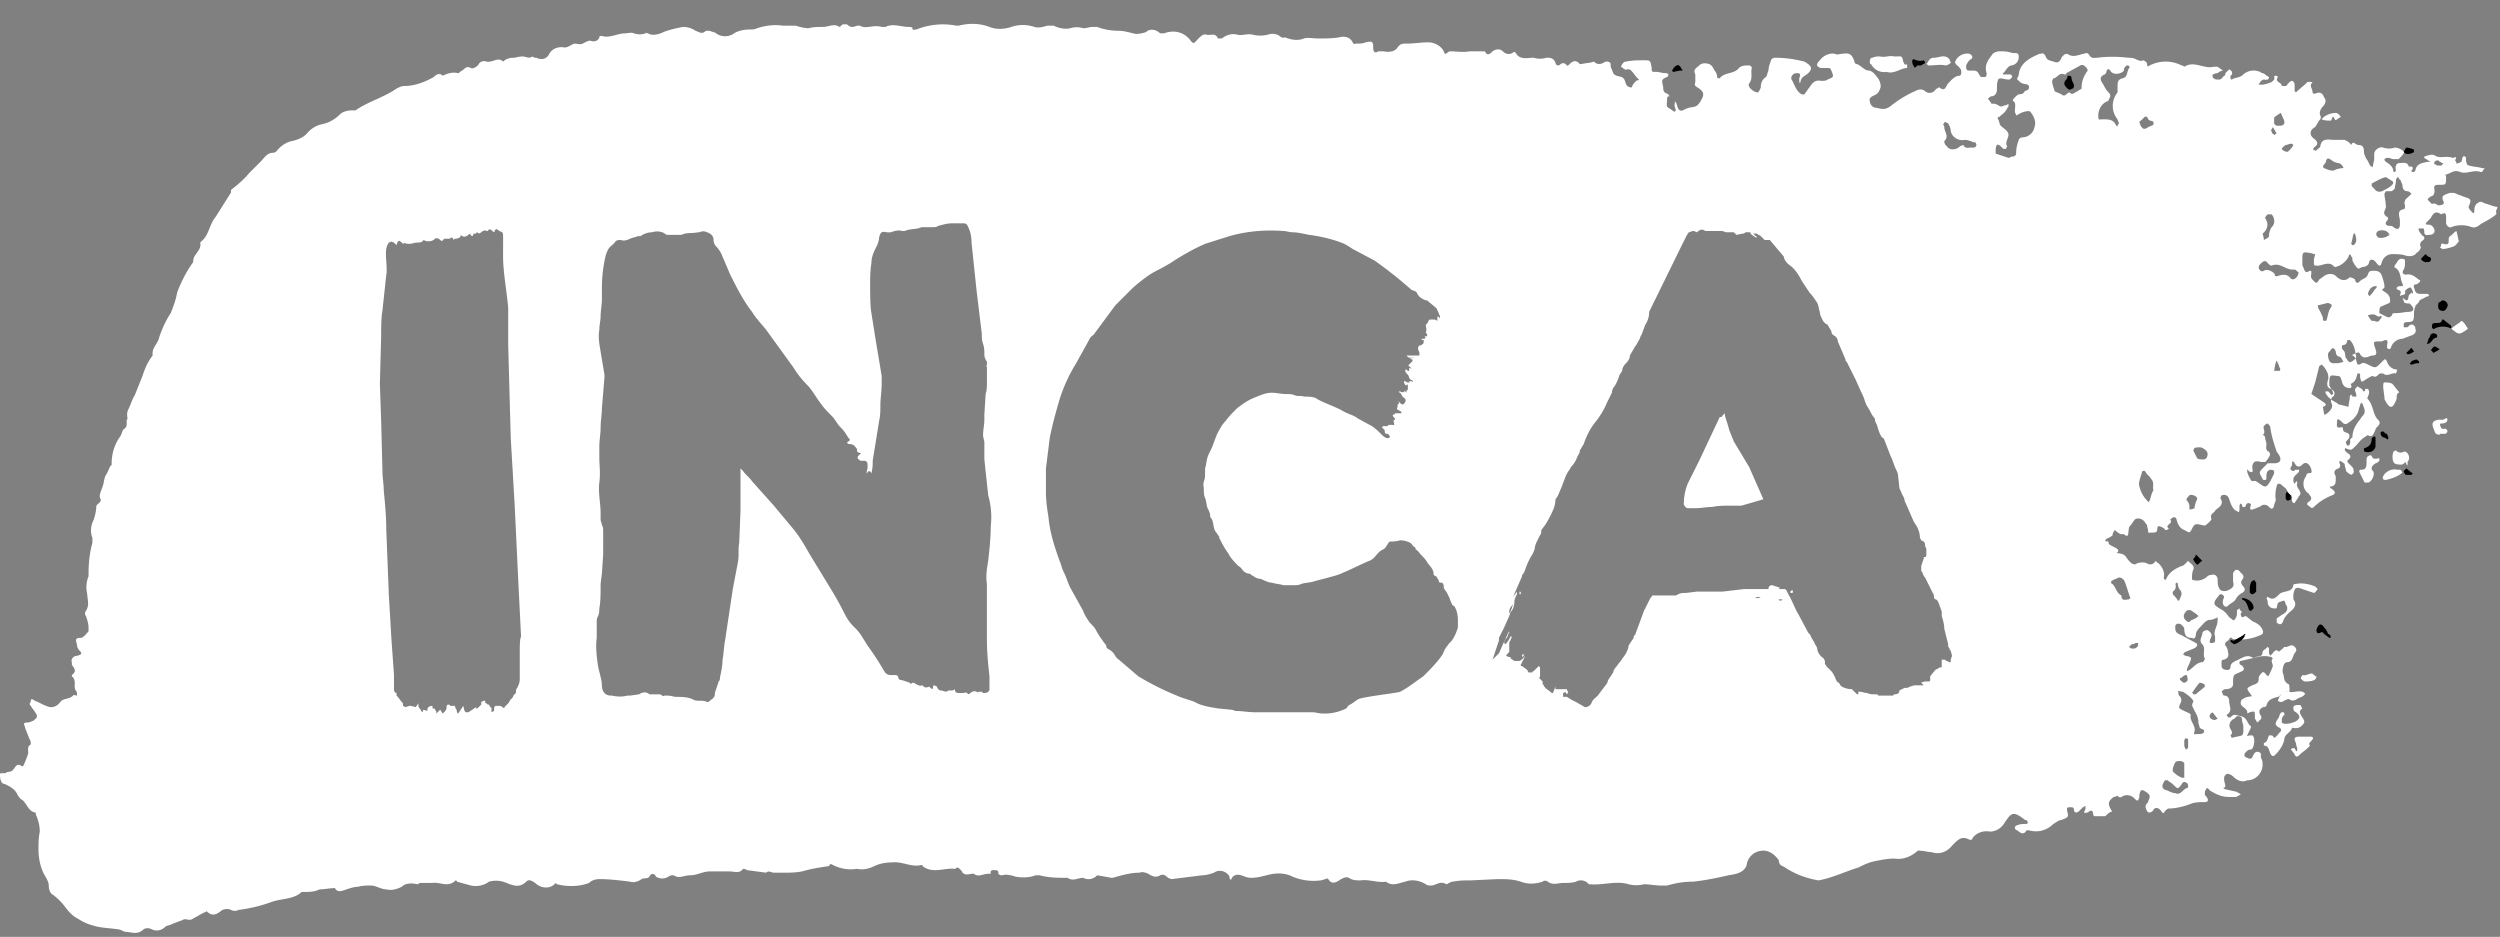 <svg xmlns="http://www.w3.org/2000/svg" viewBox="0 0 194.8 73" style="background: white;"><rect x="0" y="0" width="194.8" height="73" fill="#808080" stroke="none"/><path d="M118.4 46.1v.2h.1c0-.2 0-.2-.1-.2zm.2 5.1l.2-.2h-.2zm49.1-7.8h0zM188 22.8h0 0zm-52.3 12.6l-.6-1-.2-.5c-.1-.2-.2-.5-.3-.9-.1-.3-.2-.5-.2-.8l-.2.2c0 .1-.1.1-.2.1l-1.6 3.4-.9 1.8c-.2.5-.3 1-.3 1.6.1.2.2.3.3.3h.6c.4 0 .9-.1 1.3-.1.5-.1.9-.1 1.4-.1h.9l1.7-.5-1.1-2.5-.6-1z" style="&#10;    fill: white;&#10;"/><path d="M194.5 16.6v-.2c.1-.2.2-.3-.1-.3l-.9-.3c-.1-.1-.3-.1-.4 0-.2.1-.3.3-.3.6 0 .1 0 .2-.1.2l-.2-.2c-.1-.1-.2-.3-.1-.4.2-.5.1-.5-.5-.7-.2-.1-.3-.1-.5-.2s-.5-.1-.7 0c-.3.1-.5.2-.3.6.1.2-.1.3-.4.3-.2-.1-.3-.2-.5-.1l-.3-.3c-.1-.1.1-.2.2-.3.2 0 .3-.2.3-.4v-.1c-.1-.4.1-.4.4-.4.5 0 .5 0 .5-.6 0-.1-.1-.2 0-.2.4-.1.6-.4 1.1-.2s1-.2 1.6 0h.1l.2-.3h-.2c-.3-.1-.7-.1-1-.2-.1 0-.2-.1-.2-.2-.1-.2 0-.4-.1-.5-.3-.1-.2.2-.3.4-.1 0-.1.1-.2.1s-.2.1-.2 0-.1-.2-.1-.2c.2-.4 0-.2-.2-.2-.5-.2-1 .1-1.4-.2-.2-.1-.5 0-.8.1v.1c.1.1.2.1.3.2l.2.1h-.2c-.4.1-.9.1-1 .7l-.1.1h-.1s-.1 0-.1-.1c.2-.2.1-.4-.2-.3-.1-.4-.4-.3-.7-.3s-.4.3-.3.6l-.1.1h-.1c0-.4-.3-.6-.6-.8-.1-.1-.1-.1-.1-.2.1-.1.2-.1.3-.1s.3.1.4.1h.4c.2-.2.5-.5.4-.6s-.4-.3-.7-.3c-.3.1-.6.1-.9 0s-.7.2-.7.5h0v.4c0 .1-.1.4-.1.6-.3 0-.3-.4-.5-.6-.1-.2-.2-.4-.2-.6 0-.3-.1-.5-.4-.5s-.4-.4-.6 0c-.1-.2-.3-.3-.5-.4h-.5-.3c-.4 0-1-.2-1.1.5 0 .1-.2.2-.3.3s-.1 0-.2 0 0-.2 0-.2c.3-.2.4-.4 0-.7s-.3-.7.1-.9l.3-.5c.1-.1.2-.2.1-.4h0c-.1-.2 0-.5.2-.7s.3-.5.1-.7c-.1-.3-.3-.5-.7-.3-.1 0-.2 0-.2-.1 0-.3-.3-.5 0-.8h0c-.2 0-.4-.1-.5.1l-.7.6-.1.1-.1-.1v-.5c0-.1-.1-.3-.2-.3s-.2.1-.3.2-.1.2-.2.2h-.3c0-.3-.6-.3-.3-.7l-.1-.1c-.1 0-.2 0-.2.1.1.2-.1.3-.2.4-.3.1-.5.2-.8.2h-.2c0-.1.1-.1.1-.2.1-.1.2-.2.3-.2s.4.1.4-.2c0 0-.2-.1-.3-.2s-.3-.1-.4-.2a1.23 1.23 0 0 0-1.3.2c-.3.3-.6.2-.9.4-.1 0-.1-.1-.1-.1v-.2s.2-.1.1-.3c0-.1-.1-.1-.2-.2l-.3.3c0 .1 0 .2-.1.2-.1.1-.2.3-.4.3s-.3 0-.4-.1c-.1 0-.1-.2-.1-.3.1 0 .2-.1.4-.1a.76.76 0 0 1 .4-.2c-.1-.1-.3-.2-.4-.3h-.3c-.8.2-1.5-.5-2.3 0 0 0-.1-.1-.2-.1-.8-.4-1.7-.4-2.5 0-.1.1-.2.1-.2-.1s-.3-.3-.3-.3c-.2.1-.4 0-.6-.1s-.4-.1-.6-.1c-.8-.1-1.6-.1-2.4 0-.2 0-.4.1-.6-.2s-.3-.1-.5-.1c-.4.1-.8.3-1.2 0-.1 0-.2 0-.3.1s-.2.2-.2.3c-.2.3-.3.3-.6.2s-.5-.1-.6-.4c-.1-.2-.2-.3-.4-.2h-.1c-.7.3-1.5.7-1.6 1.6 0 .2-.2.3-.1.4s.3.3.4.3c.2.1.5 0 .5.3s-.3.2-.4.4-.4.1-.5.2-.5.4-.3.5.1.5.1.8c0 .1.1.2.1.3l.2-.1c.3-.2.8-.3.9-.2.3.4.5.8.3 1.3-.1.4-.5.7-.9.7-.1 0-.3.1-.3.2h0c-.1.3-.2.6-.2 1 0 .2-.1.3-.3.3-.1 0-.2.1-.3.1l-.9-.3s-.1 0-.1-.1c0-.2 0-.5.1-.6s.3.1.4.2l.1.1h.2l.1-.2c-.2-.3.1-.6.1-.9s-.4-.5-.6-.7c-.1-.1-.1-.3-.2-.5-.1-.1 0-.2.1-.2.2-.2.4-.3.5-.5.1-.1.1-.2.2-.3v-.2l-.2.1c-.1 0-.3.1-.4.1s-.4-.3-.7-.2c0 0-.2-.3-.3-.4.1-.1.2-.2.3-.2.2 0 .4-.2.4-.5s0-.6.1-.8.5 0 .8 0h.1l.2-.2-.1-.2h-.5-.1s-.1-.1 0-.1c.2-.2.3-.5.6-.6a.65.65 0 0 0 .6-.6v-.1c0-.4-.4-.2-.6-.3-.3-.1-.6-.1-.9-.1-.2 0-.5.1-.6.3-.3.4-.6.8-.4 1.4 0 .1 0 .2-.1.3h-.3c-.1 0-.1-.1-.2-.2-.1-.3-.3-.3-.5-.3h-.3c-.2 0-.2-.2-.2-.4.1-.2.2-.4.4-.5.2-.2 0-.3-.1-.4-.4-.1-.9.1-1.1.5-.2.3.2.4.3.6s.1 0 .1.1.1.4-.1.5c-.4 0-.7.4-.9.6s-.2.7-.7.3c0 0-.2.1-.3.2a.53.53 0 0 1-.8.1h0c-.4-.3-.7 0-1 .1-.6.3-1.1.6-1.6 1s-.7.3-1.2.2c-.3 0-.5-.3-.5-.5-.1-.3.2-.4.4-.5s.3-.2.4-.5c.1-.2 0-.5-.1-.7-.2-.3-.5-.7-.8-.7s-.6-.4-.9-.5c-.1 0-.2-.1-.2-.2-.2-.6-.4-.7-1-.6-.2 0-.3.1-.5 0-.4-.1-.9.1-1.2.5-.3.3-.3.5.1.6h.5c.2 0 .2 0 .3.2.2.5.2.5-.3.7-.1.1-.3.1-.5.1-.5-.1-.7.2-.9.5-.1.1-.2.3-.3.4-.1.2-.2.2-.4.1-.4-.3-.5-.8-.7-1.1-.1-.2.1-.5.4-.5s.3.1.2.4v.3c0 .1.1 0 .1 0 0-.4.4-.5.6-.7.4-.4.2-.6-.3-.9-.8-.2-1.5-.3-2.3-.3-.1 0-.3.1-.3.2-.1.3-.2.5-.2.8-.1.2-.1.4-.2.5-.3.2-.4.5-.4.8 0 .1-.2.4-.2.4-.2 0-.4-.1-.6-.3-.1-.1-.2-.3-.1-.4.3-.4.1-.8.2-1.2 0-.1-.1-.2-.2-.2-.3 0-.6 0-.8.2-.4.5-1.1.3-1.5.8-.1 0-.2 0-.2-.1 0-.2-.1-.4-.2-.5-.1-.2-.2-.4-.4-.5-.3-.1-.6-.1-.8.1s-.5.3-.3.7v.6c-.1.3 0 .3.3.5.4.3.4.5.1 1s-.5.4-.9.5-.5.3-.7.2-.2-.4-.3-.6l-.1-.1v.2c-.1.2.2.5 0 .6-.1 0-.3-.2-.5-.3s-.1-.4-.1-.6 0-.3.2-.3c-.1-.1-.1-.2-.2-.2-.3-.1-.3-.3-.3-.5-.1-.5-.2-.6.3-.8.1-.1.1-.1.1-.2-.1-.1-.1-.1-.2-.1-.3 0-.5-.1-.8-.1s-.3 0-.3-.3c-.1-.6-.1-.6-.6-.6s-.9 0-1.4.1c-.2 0-.3.2-.4.4.2.1.3.3.5.2.1 0 .2 0 .3.1.2.2.3.4.5.6s.1.1-.1.2c-.1.1-.3.3-.3.4-.1.2-.1.1-.2.1-.4-.1-.3-.5-.5-.7s-.6-.1-.8-.4c0-.1-.1-.2-.1-.3-.1-.1-.1-.3-.1-.4s-.1-.2-.3-.2h-.1c-.3.2-.6.3-.9 0 0 0-.3.1-.4.1s-.6.1-.7.1c-.3-.4-.6-.2-.8 0s-.2.1-.3 0-.3-.1-.4 0-.3.2-.4-.1-.3-.4-.6-.4h-.1c-.3.1-.7.1-1 0-.5 0-1.1.2-1.4-.4 0 0-.2-.1-.2 0-.3.2-.6.1-.8-.1s-.5-.2-.8 0c-.2.2-.4.4-.6 0h-.3-.9c-.5.1-1 0-1.5 0-.1 0-.2.1-.2.1-.2.1-.2.2-.3-.1-.2-.4-.7-.7-1.2-.7-.6 0-1.1.1-1.7.1-.3 0-.5 0-.7.3s-.6.4-1.1.3h-.4c-.3.2-.4 0-.4-.3 0-.5-.1-.5-.6-.4-.2.1-.5.1-.7.1s-.2.1-.3-.1c-.2-.4-.6-.5-1-.4h0c-.5.1-1.1.1-1.7.1-.4 0-.8-.1-1.1 0-.5.2-1 .1-1.5-.1-.1.1-.3 0-.4-.1-.3-.2-.6-.2-.9-.1-.4.1-.8.1-1.2 0s-.8.1-1.2 0-.8 0-1.2.3h-.3c-.2-.5-.6-.2-.9-.3s-.6.3-.8.5-.2.2-.4 0c-.5-.7-1.3-.9-2.1-.6h-.3c-.3-.3-.8-.4-1.1-.1-.3.1-.7.2-1 .1-.4-.1-.8-.2-1.1-.2-.6 0-1.2-.1-1.7-.3h-.4c-.2 0-.4.1-.7.1-.3-.1-.7-.1-1 0-.4.1-.9 0-1.3-.2h-.5c-.3.1-.7.2-1 .1-.6-.2-1.2-.2-1.8 0s-1.2.2-1.7 0c-.8-.3-1.6-.3-2.4-.1h-.2c-1-.2-2.1-.1-3.1.3-.2 0-.3.1-.3-.1 0-.1-.2-.1-.3-.1-.6 0-1.2-.3-1.8 0h-.3c-.7-.2-1.2.2-1.7-.1h-.2c-.3.1-.5.2-.8-.1h-.3c-.1 0-.2.2-.3.2-.4-.3-.8 0-1.3 0-.4 0-.7 0-1.1.1-.3 0-.7-.1-1-.2h-.6-.4c-.7-.1-1.4 0-2 .2-.2.1-.4.1-.6.1-.4 0-.9.1-1.2.3-.4.3-1 .3-1.4 0-.1-.1-.3-.1-.5-.2H55c-.3.3-.5.1-.8 0a1.69 1.69 0 0 0-1-.3c-.5.1-1 .2-1.5.4-.4.2-.9.3-1.2.1-.1 0-.2-.1-.2 0-.3.1-.6.1-.9 0-.2-.1-.5 0-.7 0-.6 0-1.2.4-1.8.2-.1 0-.2 0-.2.1s-.2.4-.6.3c-.2-.1-.5.1-.7.2s-.4 0-.6 0-.5.3-.8.3c-.5-.1-1 .1-1.2.5s-.6.5-1 .3h-.1c-.1 0-.2-.1-.2-.1-.3.2-.5 0-.8 0s-.5.1-.7.1c-.3 0-.6.1-.8.3-.4-.4-.8.1-1.3 0-.2-.1-.5 0-.6.2s-.5.4-.6.3c-.4-.2-.5.1-.7.2s-.2.2-.3.2c-.4-.1-.8 0-1.2.2-.3-.3-.6 0-.7.1-.7.4-1.5.7-2.3.7-.2 0-.4.1-.6.2-1 .7-2.2 1-3.2 1.7h-.3c-.3 0-.7.1-.9.3-.5.5-1 .7-1.5.8-.4.1-.7.3-1 .6-.3.4-.8.6-1.3.7-.4.1-.7.3-1 .6-.1.1-.2.3-.4.3-.5 0-.7.4-1 .7l-.9.9c-.4.5-.9.9-1.4 1.3v.2l-1.2 1.9c-.5.6-.5 1.4-1.1 1.9l-.1.1c.1.4-.2.7-.4 1s-.1.5-.2.6c-.5.7-.9 1.5-1.2 2.3-.1.6-.3 1.1-.5 1.6-.4.6-.7 1.3-.9 1.9-.1.5-.6.8-.5 1.4-.4.5-.6 1-.8 1.6l-.6 1.5c-.2.3-.3.7-.5 1.1s0 .7-.1.8.1.5-.2.7c-.2.1-.2.5-.4.7-.4.6-.6 1.3-.6 2 0 .1 0 .2-.1.2-.1.2-.2.5-.4.8-.1.3-.1.5-.2.8s-.3.7-.2.9c.2.4-.3.4-.3.7s-.1.7-.2 1c-.2.4-.3.9-.1 1.4v.4c-.2.7-.3 1.5-.3 2.4v.2c-.2.5-.2 1-.1 1.4 0 .4.2.8-.1 1.3-.1.1-.1.3 0 .4.1.3.2.6.2.9v.3c-.2.2-.4.5-.6.5-.6 0-.3.3-.3.6a.76.76 0 0 0 .2.4c.2.2.2.3-.2.4-.3 0-.5.3-.4.5v.2c.2.3.4.5 0 .8v.1c.4.3.1.8.3 1.1.1.1.1.2.1.4-.1 0-.3-.1-.3 0-.3.3-.8.2-1 .5-.3.4-.7.5-1.1.3-.3-.1-.6-.3-.9-.4-.1-.1-.3-.2-.3 0s-.2.2 0 .4c.1.2.3.4.4.6.1.1.1.3 0 .4 0 0-.1 0-.1.1-.2.1-.4.2-.6.2s-.3.1-.2.2c.1.4.3.8.4 1.1.1.1.1.3.1.4-.3.2-.2.4-.2.7-.1.3-.2.6-.4 1h-.1c-.4-.3-.5.1-.7.3s-.4.1-.5.2-.5 0-.5.1c0 .2 0 .4.1.6 0 .1.2.2.3.2.4.2.8.4 1 .9.1.1.2.3.3.3.4.3.5.9 1 1 .1 0 .1.1.1.2a3.08 3.08 0 0 1 .3 1.3c-.1.5-.1.9-.1 1.4 0 .8.2 1.6.6 2.2.1.2.2.4.2.6 0 .3.1.6.3.7a4.74 4.74 0 0 1 1 1c.3.4.6.7 1 .9.3.2.7.4 1.1.5.6.2 1.2.2 1.9.3.2 0 .4.1.6.2.5 0 1 .3 1.5-.2.2-.1.4-.1.6 0 .4.2.8.1 1.1-.2.1-.1.4-.1.5-.2l.8-.3c.3-.2.5.1.8-.1l.9-.5c.1 0 .2-.1.2-.1.4.4.7.3 1.1 0 .2-.2.6-.2.8-.1s.4.1.6 0c.8-.1 1.7-.3 2.5-.6s1.8-.2 2.4-.8h.2c.4 0 .8 0 1.2-.2.4 0 .8-.1 1.2-.1.2.4.6.2.9.1s.6-.2.9-.2c.3-.1.7-.1 1-.1.4 0 .8.3 1.2.3.4.1.8 0 1.2-.2.3-.3.8-.3 1.2-.2.1 0 .2-.1.2-.1h1c.6-.1 1.2.4 1.8-.2 0 0 .1 0 .1.1l1.1.3c.5.1 1 0 1.4-.3.4-.1.7-.1 1.1 0 .6.2 1.2.6 1.8 0 .2-.2.4-.1.7.1.4.4 1.1.5 1.5.1.1-.1.1-.1.2 0 .8.2 1.7.2 2.5-.1.2-.2.5-.3.8-.3.8 0 1.6.1 2.4.2.3.1.6 0 .9-.2.1-.1.5 0 .6-.2.2-.4.5-.1.5 0a.91.91 0 0 0 1 0c.1-.1.3-.1.4-.1.4.3.8 0 1.3 0s1-.3 1.5-.3h1.5c.5 0 .8.2 1.1-.2 0 0 .2 0 .3.1l1.5.2c.2-.2.4 0 .6 0h.7c.5 0 1 0 1.5-.1.7-.2 1.3-.3 2-.4.2 0 .1-.3.4-.1.6.3 1.2.4 1.9.3.4.1.9 0 1.3-.2s.9-.3 1.4-.3c.8-.1 1.5.4 2.3.2 0 0 .1 0 .1.1.8.6 1.7.1 2.5.2.1 0 .1-.1.2-.1s.4.3.4.4c.3.3.7 0 .9.1.4.3.8-.1 1.3 0 0 0-.1-.3.2-.3s.4 0 .4.3c.1.1.2.1.3.1.3-.1.7 0 1 .1.5.1 1.1.1 1.6-.1h.3c.7.2 1.5.2 2.2.2.4.3.8 0 1.2 0 .4.2.8.1 1.1-.2l1.1.2h.1c.7-.2 1.4-.4 2.1-.4.2-.1.5 0 .7.1.3.2.6.3.9.1.2-.1.4 0 .5.1a.76.76 0 0 0 .4.2l2.4-.3c.3 0 .6-.1.9-.2.4-.3 1-.1 1.2.3v.1c.1.2.1.2.2 0s.4-.3.7-.2.5.2.8.2c.4 0 .8-.1 1.2-.2.7-.2 1.4-.2 2 .1a4.22 4.22 0 0 0 2.2.3c.1 0 .3-.1.4-.1 0 0 .1-.1.2 0 .3.5.7.2 1 0 .2-.1.4-.2.6-.1.3.2.6.2.9.2.7-.1 1.3.2 2 .1.5.4 1 .1 1.5 0 .5-.2 1.1-.1 1.6.2.1.1.3.1.4.1.4 0 .7-.4 1.2-.1.1 0 .3-.2.5-.2.5-.1.9-.1 1.4-.1l2.1-.1c.6 0 1.2 0 1.8.2.5.2 1.1.2 1.7 0 .1-.1.3-.1.4 0 .4.3.8.1 1.2.1.3 0 .7 0 1-.1a.78.78 0 0 1 1 .2h.1c1 .1 2-.3 3 0 .4.1.8.1 1.2 0 .4 0 .9.1 1.3.1h.5c.7-.2 1.3-.3 2-.3 1-.1 1.9-.3 2.8-.5.6-.1 1.2-.2 1.4-.8a1.27 1.27 0 0 1 1.1-1.1c.5-.1 1 .2 1.3.6.1.1.1.1.1.2.1.4.2.3.5.5s.5.3.7.4c.6.3 1.3.5 1.9.6 1.1-.2 2.1-.7 3.1-1 .4-.2.8-.4 1.3-.5s1-.2 1.5-.2c.6.1 1.2-.1 1.7-.5.2-.2.3-.1.4-.1.3 0 .5.1.8.1.6.2 1.2 0 1.6-.5.4-.4.7-.8 1.3-.5.2.1.3 0 .3-.1.3-.4.8-.6 1.4-.5a1.36 1.36 0 0 0 1.1-.7c.5-.7.6-1 1.6-.2h.1s.1.1.1.2-.1.1-.1.1c-.2 0-.5 0-.7.1-.1 0-.2.1-.2.2s.1.2.2.2c.2.2.5.4.7 0h.2c.7.2 1.4 0 1.9-.5.2-.1.4-.3.6-.3.5-.2.6-.2.5-.6s0-.4.2-.4.3 0 .3.2.2.3.4.1l.3-.3c.1 0 .1-.1.2-.1v.2c0 .1-.1.2-.1.3s.2 0 .3 0c.2-.2.4-.2.4.2l.1.1h.8c.1 0 .2-.2.4-.3s.2 0 .1-.2c-.3-.5-.2-.7.2-1 .1 0 .3-.1.3-.1.2.3.4 0 .5 0 .3-.1.6 0 .8.2.3.3.3.2.4-.1v-.2c.1-.4.2-.4.5-.2s.4.3.2.7c0 0 0 .1-.1.2-.2.2-.1.4 0 .6s.4.1.5-.1.4-.2.6.1.2.1.3 0 .2-.2.3-.2c.6 0 1.3-.2 1.8-.4.3-.1.7-.1 1-.1.2 0 .3-.1.2-.3s-.2-.2-.2-.3 0-.3.1-.4c.1-.2.2 0 .3.1.5.3.9.5 1.5.5h.5c.1 0 .2-.1.4-.2-.1-.1-.2-.1-.3-.2l-.9-.2c-.1 0-.1-.1-.2-.1.1 0 .2-.1.2-.1 0-.2-.1-.4-.1-.6 0-.1 0-.2.1-.3s.1-.1.2-.1a.76.76 0 0 1 .4.2c.3.3.7.5 1.1.3.7 0 1.2-.6 1.2-1.2 0-.2 0-.3-.1-.5s.1-.4-.2-.5-.4.2-.5.4-.3.1-.5 0-.1-.3 0-.4.2-.2.4-.2.4-.9.1-1.1h-.2c-.3.1-.2 0-.1-.2s.2-.4.2-.5c-.3-.2-.3-.7-.8-.8s-.5-.2-.8.1h-.2c0-.1-.1-.1-.1-.2.5-.3.2-.7.2-1s-.1-.5-.4-.5c-.1 0-.1-.2-.2-.3.1-.1.2-.2.3-.2.3 0 .6-.1.6-.4s0-.6.1-.7.4-.2.6-.3.2-.3-.1-.5c-.1 0-.1-.1-.1-.2s.1-.1.1-.1l1.3-.3c.4-.1.7-.1 1.1 0l.1.1c-.2.2 0 .4 0 .6-.1.3-.2.5-.3.7s-.1 0-.2 0c-.2-.3-.3-.3-.5 0-.1.1-.1.2-.1.3 0 .4-.3.4-.5.5-.4.2-.5.2-.2.6s.1.2-.1.3c-.2 0-.3.1-.5.2-.1.1-.1.2-.1.3 0 .3.6.4.5.8l.2-.1c.4-.1.4-.1.4.3v.2c.1.1.1.2.2.3l.3-.3v-.2c-.2-.2-.2-.5 0-.6.1-.1.1-.1.2-.1s.2-.1.2-.1c.1-.5.5-.6.9-.7.1 0 .2-.2.4-.3.1-.1.2-.1.3-.1s.2.1.2-.1 0-.5-.1-.5c-.4-.2-.3-.6-.4-.8s0-.9.3-.9.4-.2.5-.5.4-.4.1-.7-.5.1-.8 0l-.2.2c-.1.1-.2.1-.2.2-.3-.3-.4 0-.6.2l-.1.1c0-.1-.1-.1-.1-.2v-.3c0-.1 0-.1-.1-.2l-.1.1c-.1.1-.3.2-.3.3 0 .4-.3.3-.5.4-.1 0-.2.1-.2.1-.5-.4-.9 0-1.4.2-.2.1-.4.2-.4.5 0 .1-.1.2-.2.2s-.3 0-.4-.1-.1-.2-.1-.4 0-.3.2-.3c.3-.1.4-.3.3-.6 0-.2-.1-.4-.2-.5-.1-.3.2-.3.3-.5s.2-.1.3 0a3.86 3.86 0 0 0 2.1-.3c.3-.1.3-.3.1-.6s-.5-.4-.7-.5l-.5-.4-.3.1c-.1-.1-.1-.2-.1-.3l.1-.1c-.1-.1-.2-.2-.2-.3-.1.1-.2.1-.2.2v.3a.76.76 0 0 1-.2.4c-.1.1-.2-.1-.4-.2-.2-.3-.4-.5-.6-.6-.7-.4-.7-.5-.2-1.1 0-.1.2-.1.2-.1s.2.1.2.2-.1.2-.1.4c0 .1 0 .2.1.3s.2.1.3 0c.2-.2.5-.3.6-.5s.3-.4.5-.5.3-.3.1-.5-.2-.4-.1-.5c.3-.4-.1-.5-.2-.7-.1-.1-.2-.1-.3-.1-.1.1-.2.2-.2.3v.6c.1.4 0 .5-.4.7-.2.1-.6.1-.7-.2-.1-.2-.1-.4-.1-.6 0-.3-.2-.5-.5-.4-.2 0-.3.1-.4.2-.3.2-.6.3-1 .2-.1 0-.1-.1-.1-.1 0-.2 0-.5.1-.7.1-.3-.1-.4-.3-.6s-.2.1-.3.1c-.1.1-.2.2-.3.2-.5.2-1 .5-1.2 1l-.1.1s-.1-.1-.1-.2c.1-.4-.1-.8-.4-1.1-.2-.1-.2-.2-.2-.2l-.2.2a.45.45 0 0 1-.5 0c-.2-.1-.5-.1-.8 0-.1.1-.2.1-.4 0-.6-.5-.3-.7-1.1-.8-.2 0 .2-.1 0-.3s-.7-.3-.7-.5-.1-.1-.2-.1c-.2-.2.3-.3.4-.4s.1 0 .1-.1a.76.76 0 0 1 .2-.4 1.38 1.38 0 0 0 .4.3c.3.1.1-.1.4.1s.2-.2.3-.6c0-.1.2-.2.2-.3.2-.2.2-.4.5-.4s.5.2.6.4c.1.1.1.1.1.2.2.6-.1.5.4.5.2 0 .4 0 .4-.3s.2-.2.4-.1.2.2.2.2.2 0 .3-.1c-.4-.3.4-.4.1-.7.1-.1.2-.2.3-.2s.2.1.2.2c.1.4.3.7.6.8.4.2.4.3.6-.1s.3-.4.7-.3c.1 0 .3.1.4 0s.5-.4.4-.5c-.1-.4.2-.4.3-.6s.8-.4.4-1l.1-.2c.3-.1.5 0 .6.3s.2.6.4.8c.1.1.2.1.3.2.1 0 .1-.2.1-.2v-.3c.1-.3.2-.1.2 0s.2.2.3 0c0-.1.1-.2.2-.2s.2.1.2.1c-.2.6.1.4.4.3.2-.1.3-.1.4-.2a.47.47 0 0 1 .6.1c.2.2.3.2.4-.1 0-.2.2-.4.1-.6 0-.3 0-.6.1-.9 0-.2.2-.3.4-.1s.3.2.4.4.1.3.3.4c.1 0 .1.2.1.2s-.1.4.2.4c0 0 .1-.2.2-.3 0-.1.1-.1.1-.2.2-.2.2-.3 0-.6s-.1-.4-.1-.5-.1-.1-.1-.1-.1.4-.2 0c0-.2 0-.3.1-.4l.3-.3c.1-.1 0-.2.1-.2h-.3c-.1 0-.1.1-.2.1s-.3-.1-.2-.3c.1-.1.1-.2.1-.3 0-.2.1-.2.2 0s.3.4.6.1.6 0 .7.4-.2.2-.3.3-.1.1-.1.2a.94.94 0 0 0 .1 1.3s.1 0 .1.1c.2.2.3.4 0 .6s0 .3.1.4.2.1.3 0c.4-.4.9-.7 1.4-.9.3-.1.3-.3 0-.5s-.1-.2 0-.2c.3-.1.3-.3.3-.6v-.2c-.2-.3-.1-.5.2-.6.1 0 .2-.2.1-.4s.1-.2.2-.1.2.1.2.2c0 .2.1.3.1.5a1.38 1.38 0 0 0 .4.3s.2-.1.2-.2 0-.3-.1-.4l-.3-.3s-.1-.1-.1-.2c.5-.4.1-.5-.1-.7s0-.2-.1-.3c.5.2.5.2.8-.1s.4-.5.7-.7l.3-.2c.3.2.4 0 .5-.2s.1-.3.2-.4c.3-.3.3-.4 0-.7-.3-.4-.3-1.1-.7-1.5-.1-.1.1-.3.1-.5 0-.1 0-.2-.1-.3h-.2s0 .2-.1.2-.1-.2-.2-.2c-.1-.1-.2-.1-.3-.2-.1.1-.2.2-.2.3s.1.2.1.4 0 .1-.1.1h-.2c0-.1-.1-.1-.1-.2 0 .1-.1.1-.1.2 0 .3-.1.5-.1.8l-.8-.2-.1-.1c-.4-.2-.7-.4-.9-.8v-.1h.1.1c.2.1.2.4.4.2 0-.2-.1-.3-.2-.5-.1-.1-.1-.2-.1-.3 0-.2 0-.5.1-.6s.4 0 .6 0c.1 0 .2.1.2.2.1.2.1.4.2.5.1.2.5.3.6.2s-.1-.3 0-.3c.4-.2.4-.5.5-.8h.1s.1 0 .1.1v.2c.1.4.1.4.4.2s.5-.3.6-.3c.3.2.4-.2.6-.2h.2c.3.3.7-.1 1 0l.1-.3c-.4 0-.7-.3-.8-.6s-.2-.2-.3-.1l-.2.2c-.4.4-.4.4-1 .1-.2-.1-.4-.2-.6 0h-.2c-.1-.2-.1-.6-.4-.7 0 0 0-.1.1-.1s.4-.3.5 0c.3.5.7.1 1 .1s.3-.2.2-.5c-.2-.6-.2-.6.4-.6h.1c.4-.2.5-.1.4.3v.2l.1.1s.2 0 .2-.1c.1-.4.5-.7.9-.7l.8-.3c.2-.1.3-.3.2-.5v-.1c-.1-.2-.3-.3-.5-.1-.1.1-.1.1-.2.1h-.2v-.3s.1-.1.2-.1.4 0 .5-.1.1-.4.1-.6c0-.3.1-.5.2-.8.1-.2.5-.3.8-.5h.1l.1-.1c-.1 0-.1-.1-.1-.1h-.6c-.4 0-.4-.2-.5-.5s.2-.2.3-.3.3-.2.1-.3-.5-.5-1-.4c-.2 0-.4-.1-.2-.4.1-.2.1-.4.1-.6 0-.1 0-.2-.1-.2-.2-.1-.4 0-.5.2s-.4.4-.1.5c.4.3.3.8.5 1.2.1.2 0 .2-.2.2s-.4.2-.1.3.1.3.1.5c.1-.2.5 0 .4-.4 0-.1.3-.3.4-.3s.3.4.2.7-.4.4-.1.7.1.5-.2.5-.6.1-1 .1c-.1 0-.3 0-.3.1s-.2.3-.4.2l-.6-.3c0-.2 0-.4.1-.5l.7-.3c.1-.3 0-.6-.3-.8l-.3-.2.2-.2c0-.3-.1-.6-.2-.9s-.3-.4-.6-.4-.4 0-.5.3-.4.3-.6.5-.3.2-.4-.1c0-.1-.4-.2-.4-.2-.4.4-.8.2-1.1-.1-.2-.2-.6-.2-.9 0-.1.1-.3.2-.4.3-.2.4-.3.2-.5 0s-.1-.3-.1-.6-.4.2-.5-.1c-.1-.1-.1-.3-.2-.4v-.4c0-.6 0-.7.5-.6.2 0 .3.1.5.1l-.1.4v.2c0 .3 0 .3.3.3.4 0 .9-.4 1.3.1h.1a1.59 1.59 0 0 0 1-.8c0-.1.1-.2.1-.2.1.1.1.2.2.3v.2c.1.2.2.4.4.6.1.1.3-.1.4-.1.3 0 .5-.2.5-.4h0c.1-.2.2-.2.4-.1l.1.1c.3.4.4.4.5 0 .1-.3.4-.6.8-.6.3 0 .7 0 1 .1s.7.1.9-.2c.2-.1.4-.4.3-.5-.1-.4.2-.4.3-.6 0-.1 0-.2-.1-.2-.1-.1-.2-.2-.3-.4s0-.2 0-.2h.3c.1 0 .1.2.1.3 0 .3.3.2.4.2.2 0 .4-.1.4-.3h0c0-.2-.1-.3-.2-.4s-.3-.1-.4-.1-.1-.1 0-.2l.3-.3c.2-.4.4-.6.8-.3.4-.2.4 0 .4.3v.4c0 .1.2.4.4.3a2.21 2.21 0 0 1 1.6 0c.4.1.6-.2.8-.3s1.3-.7 1.1-.8zm-4.8-4c.1-.1.2-.1.3-.1l.1.1c.1 0 .1.1.2.1s.1.1 0 .1c0 .1-.1.1-.1.1h-.3c-.1-.1-.2-.1-.3-.2 0 .1.1 0 .1-.1h0zM40.5 50.8v.2 1.1.8c0 .3-.1.5-.2.7-.1.1-.1.3-.1.4l-.2.2c0 .1-.1.2-.2.3s-.1.2-.2.3l-.2.2-.1.1v.1L39 55h-.1-.2c-.2 0-.2.1-.2.4l-.2.1v-.2c0-.1 0-.2-.1-.2l-.1-.2H38l-.1-.1c-.1 0-.1-.1-.1-.2h.1-.1-.1l-.2.1v.2l-.1.1-.2.2c-.1 0-.1 0-.1-.1h0l-.6.4h-.2l-.1-.1-.1-.4-.4.6-.1-.1c0-.1 0-.2-.1-.3 0-.1-.1-.2-.1-.3v.1h-.2-.1l-.1-.1c-.2 0-.2.1-.2.2s0 .2-.2.4l-.1.1-.2-.3-.3.3v-.1s0-.1-.1-.2c0-.1-.1-.1-.2-.1V55c-.2 0-.4.1-.4.3v.1l-.3-.1h-.1.1l-.1.2c-.1-.1-.1-.2-.2-.3s-.1-.2-.1-.4l-.2.3-.4-.1h-.1l-.3.1-.2-.1v-.2l-.1-.1-.3-.4-.1-.1V54c-.1 0-.2-.1-.2-.3v-1-.1l-.2-2.8-.2-3.4-.2-5.1c0-1-.1-2.1-.2-3.1 0-.5-.1-1-.1-1.5l-.1-3.9-.1-2.9.1-3.7c0-.7 0-1.4.1-2l.3-2.8c.1-.5-.1-1.5 0-2 .1-.6.4-.7.7-.4l.1.1c.1-.4.2-.4.4-.2s.2 0 .2 0c.1.1.3.1.4.1.2 0 .4-.1.6-.1s.4 0 .5-.2c0 0 .2.1.3.1.2 0 .4 0 .6-.2.1-.1.3 0 .4.1s.2.1.3-.1h.1.3c.1 0 .2-.2.3 0s.1 0 .1 0c.1 0 .3 0 .4-.1.1 0 .1-.2.1-.2.2.2.4.2.7-.1.1.1.2.4.3 0h.1.1s0-.1.1-.1c.2.3.4-.3.7-.1h.1c.2-.3.3 0 .5.1.1-.3.2-.3.4-.1h0c.3.1.3.1.3.6V20c0 1.2.3 2.8.4 4v2.9l.1 3.7.1 3.6.3 5.1.3 6.3.2 4c-.1.2-.1.7-.1 1.2zM77.2 41c0 .9-.1 1.8-.2 2.7-.1.6-.2 1.2-.1 1.8v1.2 1.2 2c0 .9.1 1.9.2 2.8v.8.2c0 .2-.2.3-.4.3h-.1l-.1-.1h-.2c-.1 0-.1.1-.2 0-.2-.1-.4 0-.6.2-.2-.1-.2-.2-.4-.1h-.4c-.2 0-.3-.1-.3-.3-.1.1-.2.1-.3.1h-.2c-.2.2-.4 0-.6 0s-.3-.3-.3-.3l-.2-.1c-.1 0-.1.1-.1.2s-.1.1-.2 0h0l-.1-.1c-.2.1-.4.1-.5-.1-.3.1-.5-.1-.7-.2h-.1c-.1.1-.2.1-.2 0l-.6-.2c-.2 0-.3-.1-.3-.2s-.1-.2-.2-.2h-.4a.55.55 0 0 1-.5-.3 22.63 22.63 0 0 0-1.3-2l-.5-.8c-.2-.3-.4-.5-.6-.7-.3-.3-.5-.6-.7-1-.4-.8-.8-1.5-1.3-2.3l-1.4-2.3c-.4-.7-.8-1.4-1.3-2l-1.5-1.8-1.7-1.9c-.2-.3-.5-.5-.7-.8l-.2-.2v.6.8 1.9l-.1 2.5c-.1.5 0 1-.1 1.5l-.4 2.1-.3 2-.3 2c-.1.5-.1 1-.2 1.5 0 .5-.1.9-.2 1.4 0 .1 0 .2-.1.3l-.3.9v.1c0 .3-.3.4-.5.6h-.1c-.4-.2-.8 0-1.1-.2-.4-.2-.9-.2-1.3-.2-.2 0-.4-.1-.7-.1h-.2c-.1 0-.1.1-.2 0s-.2-.1-.3-.1h-.6-.1c-.2-.2-.5-.2-.8 0l-.7.1h-.2c-.4.1-.8.1-1.2 0h-.1c-.5 0-.7-.4-.7-.8s-.2-1-.3-1.5c-.1-.7-.2-1.5-.1-2.2v-1.2c0-.2 0-.3.1-.5s.1-.4.1-.6c.1-.5.1-1.1.1-1.6v-.3l.1-.8.1-1.5V42v-.4-.2c0-.2 0-.3-.1-.5 0-.1-.1-.3-.1-.4V40c0-.8-.2-1.6-.1-2.4s0-1.3 0-1.9v-.9c0-.5.1-1 .1-1.5s.1-1 .1-1.5l.2-2.4v-.2l-.3-1.8c-.1-.6-.2-1.1-.1-1.7 0-.4.1-.7.1-1.1s.1-.8.1-1.3v-.9a10.68 10.68 0 0 1 .3-2.5c.1-.3.2-.6.5-.8l.2-.2c.1-.2.3-.2.5-.2.2.1.5 0 .7-.1s.4-.1.6-.2h.2c.3-.2.6-.3.9-.3.3-.1.7-.1 1 .1 0 0 .1.1.2.1h1.1c.4-.2.8-.1 1.3-.2h.1c.2-.1.4-.1.6 0 .3.1.5.3.5.6 0 .2.1.4.2.5.2.2.4.5.5.8l.6 1.4c.5 1 1 2 1.7 2.9.3.5.7.9 1.1 1.4l2.1 2.9a7.55 7.55 0 0 0 1.1 1.4c.4.4.7 1 1.1 1.5.2.3.5.6.8.9s.4.6.7.9.4.5.6.8c.1.1.2.2 0 .3s0 .2.1.2a.55.55 0 0 1 .5.3l.1.1c-.1.2.1.3.3.3l-.2.2c-.1.1-.1.2 0 .3 0 0 .1 0 .1.1h.3c.2 0 .3.1.3.3v.3c-.1.3-.1.5 0 .3s.3 0 .3.1c.1-.5.1-.6.1-1l.5-3.1c.1-.4.1-.9.1-1.3s.1-1.1.1-1.6v-.6l-.5-3-.3-1.9c-.1-.6-.1-1.5-.1-2.2 0-.5 0-1.1.1-1.7 0-.5.2-.9.4-1.3.1-.2.2-.5.2-.7.1-.4.2-.5.6-.4h.3c.3-.1.6-.2.9-.1h.2c.4-.2.9-.1 1.3-.3h.9c.1 0 .3 0 .4-.1.4-.1.7-.2 1.1-.2h.5.3c.2 0 .3 0 .4.2.2.4.3.8.3 1.3l.4 3.8.4 3.3c0 .3 0 .5.1.8s.1.5.1.8.1.4.2.6v.2c0 .1-.1.1 0 .2v1.2c0 .3 0 .6-.1.9l-.1 1.6v.4c0 .4-.1.8-.1 1.2 0 .2.1.4.1.6v1.3l.3 2.8c.2.7.3 1.5.2 2.4zm36.4 7.3v.6c-.1.3-.2.6-.4.9-.1.2-.3.3-.4.5-.2.2-.3.5-.4.7-.4.6-.9 1.1-1.5 1.7-.6.4-1.2.9-1.8 1.2-.2.1-3 .4-3.3.6s-.4.3-.6.4-.2.2-.3.3c-.8.4-1.7.5-2.5.3h-1.7-1.8-1.1c-.5 0-1-.1-1.5-.1-.1 0-.2-.1-.4-.1l-1-.1c-.6-.1-1.3-.2-1.8-.5-.5-.2-1-.3-1.4-.5-1-.4-2-.9-3-1.5l-1.4-1.2c-.1-.1-.3-.2-.4-.4s-.3-.4-.5-.5-.2-.2-.2-.3c-.3-.4-.6-.8-.8-1.2-.1-.2-.3-.4-.5-.6-.2-.3-.4-.6-.5-.9l-1-1.8c-.2-.4-.3-.8-.5-1.2s-.2-.6-.3-.8c-.4-1.1-.8-2.3-.9-3.5-.1-.6-.2-1.3-.2-1.9v-1.9l.3-2.4c.2-1 .5-2.1.8-3.1.3-.9.7-1.8 1.2-2.6l1-1.8c.1-.2.2-.4.4-.5l1.7-2.3 1.2-1.2c.4-.4.8-.7 1.2-1s.8-.5 1.2-.7l.7-.4c.9-.6 1.8-1.1 2.7-1.5l1.9-.6c1.4-.4 2.8-.5 4.2-.4.2 0 .5.1.7.1.4 0 .8.1 1.3.2.8.1 1.7.3 2.5.6.3.1.6.3.9.5l1.7.9a32.53 32.53 0 0 1 2.9 2.3c.1 0 .2.1.3.1l.1.1c.1.3.4.5.7.6h.1c.2.2.5.4.7.6 0 0 .1.1.1.2.1.1.1.3.2.4v.2l-.1-.1c-.1-.1-.1 0-.1.1v.2l-.2-.1h-.4l-.1.1s0 .1-.1.2-.1.1-.1.2.1.3 0 .5c0 0 0 .1.1.1v.2h-.2c.1.1.1.2-.1.2h-.1c-.1 0 0 .1.1.1s0 .2 0 .3c-.1 0-.1.1-.2.1s-.2.1-.2.2v.1c0 .1.1.2.1.3v.2h-.6-.4c.2.3.4.1.6.2h.1 0-.1-.3 0s0 .1.1.1.1.1 0 .2l-.1.1c-.2.2-.2.2 0 .3 0 0 0 .1.1.1h-.1c-.1 0-.1-.1-.1.1v.1h-.1l-.1-.1h-.1v.1c0 .1.1.2.2.3s.1.4.3.4l.1.1s0 .1-.1 0h-.2 0s0 .1.1.1h-.2c-.1 0-.2-.1-.2-.1h-.1v.1s.1.3.2.2.1 0 .1.1v.2c0 .1-.1.1-.1.2v.1l-.1-.1v-.1c-.1.2-.2.2-.4.1h-.1s0 .1.1.1c.1.1.1.2.2.3l.1.1s.2.1.1.3-.2.3-.4.1-.1-.1-.1 0 0 .1-.1.1v.1.1s-.1.2 0 .2c.1.1.2.1.3.2v.1h-.3-.2s0 .1-.1.1-.1.1 0 .2l.1.1v.1h-.1v.2c.1.3 0 .2-.2.2s-.2 0-.3.1h-.2c-.1 0-.2 0-.2.1s.2.1.2.3.1.2.2.2.2.2.2.2c0 .2-.3.2-.6-.1s-.5-.5-.8-.7l-1.1-.6c-.4-.3-.7-.3-1.2-.6s-1.7-.7-2.1-1c-.3-.1-.6-.1-.9-.1-.2-.1-.5 0-.7-.1s-.5-.1-.7-.1c-.4 0-.7-.1-1.1-.1-.5 0-.9.2-1.4.4s-.9.5-1.3.8c-.3.3-.6.6-.9 1-.3.3-.5.7-.7 1.1l-.3.8c-.1.3-.3.6-.4.9s-.1.6-.2.9v.5c0 .5-.2.5-.1 1 0 .3 0 .6.1.8s.1.6.2.8.2.4.2.6c0 .1 0 .1.1.2.2.4.1.6.3 1 .1.1.2.3.3.4v.1c.2.4.4.8.7 1.2.2.4.5.7.8 1 .2.1.3.3.4.4a.76.76 0 0 0 .4.2c.1 0 .1 0 .2.1.2.1.4.3.7.3.3.1.6.3.9.3.3.1.6.1.9.2h.8c.2 0 .4 0 .6-.1.3-.1.7-.1 1-.2s.8-.2 1.1-.3c.4-.1.8-.2 1.2-.4.3-.1 1.7-.8 2-.9.5-.2.6-.7 1.1-.9.2-.1.4-.6.5-.6s.5 0 .8-.1c.3 0 .6.1.8.2l.1.1c.1.1.1.2.2.2l.1.1v.1c.2.1.3.3.4.4s.4.4.5.6.5.5.5.9c0 .1.1.2.2.2.1.1.1.2.2.3 0 .1 0 .2.2.2s.2.3.2.4.1.1.1.2l.1.1.2.4c.1.2.1.3.2.5s.1.2.2.2c.2.3.3.7.3 1.1h0zm4-.7a.76.76 0 0 1 .2-.4l.2-.2a.76.76 0 0 0-.2.4c-.1.2-.1.3-.2.4v-.2zm18.9-1h-.2-.1.1.2 0zm.2 0l.3-.1h0l.2.1h-.5zm1.7.2l-.1-.1.1.1h0zm0-.1h-.4 0 .2.2 0 0 0 0 0 .1-.1zm.5 0l-.1.1c-.1 0-.2 0-.2-.1h.3 0zm13.1 4.9h-.1l-.2-.1c-.1 0-.1-.1-.2-.1h-.1-.1v.6c-.1 0-.2 0-.3.1l-.2.1-.4.5v.3s0 .1-.1.1h-.1c-.2 0-.3 0-.5.1l.2.2h-.2-.1-.4c-.1 0-.3.1-.4.1-.1.1-.2.1-.4.1l-.4.2c0 .2-.1.3-.4.3l-.1.1h-.3-.2-.2-.2-.2s-.1 0-.1-.1h-.2c-.2 0-.4 0-.6-.1-.2 0-.4-.1-.6-.1h-.1v.2c-.1 0-.1 0-.2-.1l-.3-.3c-.3 0-.7-.1-.9-.3l-.1-.2c-.1 0-.2-.1-.3-.4-.1-.2-.2-.4-.3-.5l-.4-.4c0-.1-.1-.1-.1-.2v-.2l-.1-.2c-.3-.2-.5-.5-.5-.8l-.1-.2s-.1-.1-.1-.2l-.3-.5c0-.1-.1-.2-.2-.3l-.8-1.5c-.1-.1-.6-1.3-.7-1.4l-.2-.4-.1-.1h-.5l.1-.1-.6-.2c-.2 0-.3.1-.3.3h.2-.6-.7-.8l-1.7.2h-2l-.8.1c-.3 0-.5 0-.8.2h-.7-.9-.2s-.1 0-.1.1l-.1.1-.4.8c0 .1-.1.1-.1.2l-.7 1.9c-.1 0-.1.1-.1.2l-.4.6c0 .2-.1.4-.2.6s-.3.4-.4.6c-.2.2-.3.4-.4.5a.76.76 0 0 0-.2.4l-.4.6a.76.76 0 0 1-.2.4l-.6.8c-.2.2-.4.3-.5.6a.55.55 0 0 1-.5.3l-.7-.4-.4-.2c-.1-.1-.2-.1-.3-.2h-.3v-.2-.1l.2-.1c0 .1 0 .1.1.2h0l.1-.2c-.1-.1-.1-.1-.1-.2h-.9v-.2l-.2.5c-.1 0-.1 0-.2-.1l-.4-.3s0-.1-.1-.1c0-.1 0-.1-.1-.2v-.2l-.3-.3s.1 0 .1-.1v-.2-.1-.2-.2l-.1-.1-.4.4s-.1 0-.1.1h-.3l-.1-.2-.4-.3h-.1v-.1l.3-.6v-.1a.78.78 0 0 1-.4.4h-.2-.2l-.3-.2v-.1c-.2 0-.4-.1-.4-.2l-.4.6-.1.1h.2c.1-.2.2-.3.3-.5s.2-.3.3-.4v-.6c0-.1 0-.2.1-.3 0-.1.1-.2.1-.3h0-.1c-.1.2-.2.4-.4.6l-.1-.1a.76.76 0 0 1 .2-.4c.1-.1.1-.3.2-.4v-.1c-.1.1-.2.4-.4.8l-.4.9-.5.5.5-1.5v-.2l.1-.2.3-.6.4-.9.1-.3c.2-.2.3-.5.3-.8 0-.2.1-.4.2-.6v-.2l-.3.4.7-1.6c0-.1 0-.1.1-.2 0-.1.1-.1.1-.2.2-.6.4-1 .6-1.3.1-.2.2-.4.2-.6l.1-.3.3-.6c.1-.1.1-.3.1-.4l.3-.4s.2-.3.4-.7.4-.8.4-1.3c0 0 .1-.1.2-.3l.3-.7.3-.8c.1-.2.2-.4.3-.5l.1-.2c.2-.2.4-.5.5-.8.1-.2.2-.3.2-.5l.3-.5c.2-.6.5-1.2.9-1.7s.7-1 .9-1.5l.4-.8c0-.2.1-.4.2-.5.2-.3.3-.6.4-.9l.2-.3c0-.2.1-.4.3-.6s.3-.4.3-.6l.4-.7c.1-.1.2-.3.3-.5.1-.1.1-.3.2-.4l.3-.8a1.69 1.69 0 0 0 .3-1l2.6-5.3.2-.4c.1-.2.2-.4.3-.5l.3-.1h.1l.2.1.3-.2h.1.1l.2.1h.1 1.2l.3.1h.3.3l.2.2.5-.1c.1 0 .1 0 .2-.1h.3c.1 0 .1 0 .1.1l.1.1.3.2h.1 0s0-.1-.1-.1l-.2-.2h.3l.1.1c.1 0 .2.1.3.2l.2.2h.4L139 20c0 .2.2.5.5.7.4.3.7.8.9 1.2l.6.9c.2.2.4.5.6.8.1.2.1.4.2.7 0 .2.1.4.2.6a.78.78 0 0 0 .4.4l.3.5c0 .2.1.3.3.4.1.1.2.2.2.4l.6 1.4c0 .1 0 .1.1.2 0 .1.1.1.1.2l.6 1.2.4.9c.1.2.2.4.3.7 0 .1.1.2.1.3l.3.5c.1.2.2.4.3.5s.1.2.1.3c.1.2.2.4.2.5.1.3.2.6.3.7 0 0 0 .1.1.1l.1.1.5 1.3c.2.4.3.8.4 1s.2.4.2.6l.1.9c0 .1.1.2.2.5.1.2.2.3.2.5l.7 1.6c.1.2.2.3.3.5s.2.5.2.8l.1.2.2.1c.1.1.1.2.1.3s.1.2.1.3v.3c0 .2 0 .3-.1.3s-.1 0-.1.1l-.2.6v.3c0 .1 0 .1.1.2a.76.76 0 0 0 .2.4l.3.6.3.6c.1.1.1.3.1.4l.1.1c.1 0 .2.1.3.4s.2.5.2.6v.3c.1.3.2.7.2 1l.3 1.2v.1c0 .1 0 .1.1.2 0 .1 0 .1.1.2l.1.4-.1.3v.2zm2-40.3c0 .1-.1.2-.2.2h-.3c-.1 0-.4.1-.5-.2a.76.76 0 0 0-.4.2c-.3.2-.7.2-.9-.1l-.1-.1c-.1-.1-.1-.3-.1-.3.4-.4 0-.7 0-1.1 0-.1-.1-.2-.1-.2.1-.1.1-.2.2-.2 0 0 .1.1.2.1.1.2.2.4.2.6.1.5.6.8 1.1.7.2 0 .5.1.7.2.1-.1.2.1.2.2zm8.6-5.7c-.2.3-.4.7-.4 1.2v.1c-.1.1-.2.1-.3.2-.2.1-.5.3-.5.2-.3-.3-.4.3-.7.1s-.5-.2-.6-.3c-.1-.3-.2-.6-.2-.8l.1-.2c.2 0 .3-.2.5-.3s.3 0 .4 0 .1 0 .1-.1h0l1.1-.6c.1-.1.3 0 .4.1.2.2.2.3.1.4h0zm11.7 50.2c.2 0 .4 0 .4.3 0 .2.1.3.1.5v.4s0 .2-.1.3c-.3.1-.5.1-.8.2l-.1-.2c.2-.2.1-.3 0-.5-.2-.3 0-.7.3-.8l.2-.2zm-3.8 2.4c0 .1-.1.2-.2.2 0-.1-.1-.2-.1-.3v-.2h0v-.2c0-.1.1-.1.1-.2l.2.1v.6zm1.2-1.1c-.1.1-.3.1-.5.1s-.3.1-.2-.2c.1-.5-.4-.8-.3-1.3 0-.1-.3-.2-.5-.3-.4-.2-.5-.2-.3-.6a.47.47 0 0 0-.1-.6c-.1-.1 0-.2-.1-.3s.3 0 .4 0c.3.2.6.4.8.7v.1c-.2.3 0 .4.1.7.2.3.3.6.3.9 0 .1.1.3.1.4s.5.1.3.4h0zm-1.3-4.5c.1.4.1.5-.2.6-.1 0-.2-.1-.3-.2s0-.2.1-.2c.1-.1.2-.2.4-.2zm1.4.9c-.2.2-.5.4-.7.6h-.2s0-.1-.1-.1c.2-.3.4-.6.6-.8 0 0 .2 0 .3.1.1 0 .1.1.1.2h0zm1 2.5l-.2.1c-.3 0-.5-.2-.4-.4s.1-.1.2-.2l.4.5zm-2.5-8.3c.1-.2.3-.2.5-.1.1.1.3.2.4.3l.1.1-.1.1s-.3.2-.4.2-.2.3-.4.1c-.3-.2-.3-.5-.1-.7h0zm.4 2c.2 0 .3.2.4-.2 0-.3.2-.5.4-.7s.4-.5.7-.5c.2 0 .4-.1.6-.2 0 .2 0 .5-.1.7-.1.3-.2.5-.1.8v.4c-.1.1-.2.1-.3.1-.2 0-.1-.1-.1-.2s.1-.2.1-.3c.1-.2-.1-.4-.3-.5-.2 0-.4.1-.4.3s-.3.5 0 .8 0 .8.2 1.1c0 .1-.1.3-.2.3-.5 0-.8.6-1.2.7 0-.2.1-.4.2-.6.2-.5.2-.5-.3-.6l-.2-.1c.1-.1.1-.2.2-.2.2-.1.5-.2.7-.3s.3-.3.1-.4l-1.1-.6c-.5-.2-.5-.3-.5-.7 0-.1.1-.2.2-.2s.2 0 .3.1.2.2.2.3c0 .5.2.7.5.7h0zm-1.4-3.6c.2-.1.3-.4.2-.6l.1-.1s.1 0 .1.1c0 .2.1.4.2.5.2.3 0 .5-.1.8h-.1c-.1-.2-.3-.4-.4-.5v-.2h0zm0 13.9c0-.2.1-.4.2-.6.1-.1.2-.1.4-.1.1 0 .3.1.3.2v1.1h-.2c-.2-.1-.4-.2-.6-.4-.1-.1-.1-.1-.1-.2h0zm-.6.8h.2c.1.1.3.2.4.3.4.4.4.4.7 0 .1-.2.2-.2.4-.1.1.1.1.2.1.3 0 0 0 .1-.1.1-.3.1-.5.6-.9.4-.2 0-.4-.1-.6-.2-.5-.1-.5-.4-.2-.8h0zm-2.3-10.7h.2v.2c-.1.2-.3.3-.6.2l-.1-.1.2-.2s.2 0 .3-.1h0zm-1.3-5.1c.2 0 .3.1.4.2.2.4.3.9.5 1.4l-.1.1c-.2 0-.6.2-.6-.3-.4-.2-.4-.6-.7-.9-.1 0-.1-.1-.1-.2.1-.1.4-.2.6-.3h0zm.3-38.9c-.4.1-.4.3-.4.7v.4a1.66 1.66 0 0 0 0 2.1c0 .1.1.2.1.3s-.1.1-.1.2-.1 0-.1 0c-.2-.5-.6-.5-1-.5s-.4.1-.4-.3.2-.8.5-1c.1-.1.3-.1.3-.2s.3-.3 0-.6c-.2-.2-.3-.4-.4-.6-.2-.3-.4-.6.1-.8l.1-.1c.1-.4.2-.4.4-.1.2.2.6.2.9 0 .1-.1.1-.1.1-.2s.1-.2.2-.3h.1c.1 0 .2.2.1.2-.2.3-.1.7-.5.8h0zm2.1 32.9c-.1.2-.1.1-.2 0-.3-.3-.5-.7-.6-1.1-.1-.3.1-.7.2-1.1 0-.1.2-.2.3 0s.3.3.4.5c.3.3.1.6.2.9-.2.3-.2.6-.3.8h0zm.3-29.3c-.1.1-.2.1-.4.2-.3.2-.4.2-.6-.1 0-.1-.2-.3 0-.4s.4-.6.6-.1c0 .1.3.1.4.2v.2h0zm3.2 29.9s-.2.1-.4.1v-.3a.76.76 0 0 0-.2-.4c-.1-.1.1-.3.2-.4s.5 0 .6.2v.1c-.1.2-.2.5-.2.7zm.7-3.8c-.2 0-.4 0-.5-.1l-.3-.6.1-.2s.4-.1.6 0 .5.3.4.6c0 .1-.1.3-.3.3h0zm6.4-24.5c.1 0 .3-.1.4-.1s.1 0 .2.1c-.1.2-.2.3-.4.5-.1.1-.5-.1-.5-.2s.3-.3.3-.3h0zm-.9-2.1c0-.1.1-.1.2-.2l.3-.2c.1.1.1.2.2.4.2.4.1.6-.3.6h-.2s-.2-.1-.2-.2v-.4h0zm-.1.7l.3.5c-.1 0-.2.2-.2.1-.1-.1-.2-.1-.2-.3-.1 0 0-.1.1-.3h0zm-.8 8.3c.4-.3.5-.8.2-1.2 0-.1.1-.2.2-.3h.3c.2.2.3.6.1.9-.2.2-.3.5-.3.8 0 .1-.2.2-.4.3 0-.2-.1-.5-.1-.5h0zm.9 17.9h-.5l-.3.3c-.4.4-.4.4-.1.9 0 .1.1.1.2.1s.1-.1.1-.2c0-.3 0-.5.3-.6.1 0 .2 0 .3.1v.2l-.3.6c-.3.5-.4.5-.8.2-.2-.1-.3-.3-.6-.2-.1 0-.4-.6-.4-.8s.1-.1.1 0c.2.1.4.2.3-.2v-.2c.1-.4.3-.4.7-.3h.3a1.38 1.38 0 0 0 .3-.4c.1-.1.1-.3 0-.4-.3-.1-.2-.4-.2-.6s-.1-.3-.1-.5c0-.1-.1-.2-.2-.2.3-.2 0-.5.1-.7.1-.1.2-.2.3-.2.1.1.2.2.2.3.1.7.3 1.3.5 1.9.5.6.3.9-.2.9h0zm.2-8h0c.1.2.2.4.2.5.1.1.1.3 0 .3h-.4s.1-.7.2-.8h0zm1.1-6.4c-.3-.4-.7-.3-1-.2s-.2-.1-.3-.2-.5-.4-.8-.2c-.2.1-.3 0-.4-.2 0-.1 0-.2.1-.3.2-.2.4-.4.6-.1.1.1.2.2.3.2.7-.3 1.1.4 1.8.3.1 0 .2.2.3.2 0 .4-.4.7-.6.5h0zm7 2.9l.1.1c-.2.2-.2.5-.6.3h-.2c-.1-.1-.2-.3-.3-.4.1-.1.3-.1.4-.1.3 0 .4.3.6.1h0zm-.5-2.3h.2c0 .1 0 .1-.1.2s-.2.3-.3.4l-.2.2c0-.1-.1-.2-.1-.2.1-.3.2-.5.5-.6zm-2.5 10.6c.1.1.2.2.4.1.3-.2.6-.4.8-.8.1-.2.1-.4.2-.6 0-.1 0-.1.1-.2 0 0 .1 0 .1.1.1.3.3.6 0 .9-.1.1-.2.3-.3.4-.3.4-.5.8-.5 1.3-.3.1-.1.3-.2.5s-.2.1-.2.1c-.1-.1-.1-.2-.1-.3l.1-.1c.2-.2.3-.5-.1-.6s-.1-.5-.4-.4c-.4.1-.3-.2-.3-.4 0-.3.1-.3.4 0h0zm-.7-2c-.2.1-.2.4-.1.6.1.3-.2.6-.5.8h-.1l-.1-.6c.3-.1.3-.2 0-.4l-.9-.6.3-.9.3-1.2c0-.1.1-.1.2-.2l.2.2c.2.3.4.6.3 1-.1.3-.1.6.2.7s.4.4.2.6h0zm1.1-4.4h0 .2c.4.4.4.9.5 1.3 0 .1-.2.3-.4.4s-.3-.2-.4-.3 0-.4-.2-.6-.1-.3-.1-.4c.3 0 .4-.2.4-.4h0zm-1 .7c.2.2 0 .5.4.6.1 0 .2.2.3.4l-.4.1h-.5c-.1-.1-.2-.1-.2-.2-.1-.2-.1-.4-.1-.5s.1-.2.2-.3c.1-.2.2-.2.3-.1h0zm-.5-3.6c.2.1.4.1.2.4s-.2.6-.3.9c0 .1-.1.1-.2.1s-.1-.1-.1-.2-.1-.3-.2-.5-.2-.3-.2-.5l.8-.2zm.4-10.3c-.2 0-.5-.1-.7-.2s0-.3.1-.4c.1-.3.1-.5.5-.2s.6.1.8.4c0 0 .1.1.1.2-.3 0-.6.1-.8.2h0zm1.6 5.8h-.1l-.1-.1c.1-.3.1-.5.2-.8h.1s.1.3.1.5-.1.3-.2.4h0zm1.4-4.6v-.2c.4-.2.7-.4 1.1-.5.2.1.3.2.5.3.1.1.1.2 0 .3-.2.2-.4.3-.6.4-.3.2-.6.2-.8-.1l-.2-.2h0zm1.4 3.8c-.3.2-.6.3-.9.2-.1-.1-.2-.2-.1-.4l.1-.1c.3-.1.7-.1.9.3-.1-.1-.1 0 0 0h0zm1.4-2.9c-.2.1-.3.4-.2.6 0 .1 0 .3-.1.3-.6.1-.3.6-.3.9v.4c-.1.3-.2.3-.5.1-.1-.1-.2-.1-.3-.1-.3 0-.4-.2-.2-.4.1-.1.1-.3 0-.3-.5-.3 0-.6-.1-.9 0-.3-.1-.6-.1-.9 0-.1.1-.1.1-.2h.4c.1 0 .2-.1.3-.2 0-.2.1-.4.1-.7 0-.1.1-.1.1-.2.1 0 .1.1.2.2s.1.2.2.4c0 .3.1.5.4.5.1 0 .2.1.3.2l-.3.3h0zm-48 30.6l-.1.1c0 .1 0 .1.1.1s.1 0 .1-.1 0-.1-.1-.1zm39 10.7h0c.4.1.6 0 .8-.2s.2-.3 0-.6-.3-.5 0-.7c0 0-.1-.1-.1-.2s-.6-.1-.6.1 0 .3.2.4c.4.3.3.5 0 .7-.2.1-.5.2-.8.2-.1 0-.2 0-.3-.1v-.2c0-.2.1-.3.2-.4 0-.1 0-.2-.1-.2s-.2 0-.2.1c-.1.1-.1.3-.2.4-.2.3-.3.5.1.7.1 0 .2.2.1.3-.2.2-.3.4-.5.5 0 0-.1-.2-.2-.2h-.2c-.1.2-.1.5-.4.6v.2c.4 0 .4.4.5.6s.2.3.4.1c.3-.3.6-.7.7-1.2 0-.4.5-.5.6-.9h0z" style="&#10;    fill: white;&#10;"/><path d="M177.8 47.9c-.1.1-.3.2-.4.3v.3c.2.2.4.2.5-.1s.3-.5.5-.7c.4-.3.6-.6.3-1v-.2h0v-.2c.1-.5.2-.6.7-.4l.9.3c.1 0 .2-.2.3-.3l-.2-.2c-.5-.2-1-.3-1.5-.2-.1 0-.2 0-.2.1-.1.6-.8.4-1.1.7s-.5.5-.9.2l-.1.1s.1.2.1.3a.47.47 0 0 0 .5.5c.3.1.2-.3.3-.4l.1-.1c.1 0 .3-.1.4-.1 0 0 .1.2.1.3.2.2.2.6-.3.8zM146.5 4.4c-.2 0-.4 0-.6.1-.2 0-.2.2-.2.4 0 0 0 .1.1.1.2.4.7.7 1.2.6.6.2 1.1-.3 1.6-.3V5c-.2.1-.2 0-.3-.2-.1-.5-.1-.4-.7-.4-.4-.1-.7.1-1.1 0zm40.2 26.8c.1-.2 0-.3.1-.5s.2 0 .1-.2c-.2-.2-.3-.4-.5-.6-.2-.1-.4-.1-.6-.1-.1 0-.1.2-.1.3 0 .3.1.7.1 1 .1.2.3.6.5.6s.3-.3.4-.5zM180 57.4h-.4 0-.4c-.4 0-.5.1-.3.5 0 .2.1.3.1.5s-.1.1-.1.1l-.1-.2h-.2l-.1.1s.2.2.3.4.2.2.4 0 .4-.3.6-.5l.2-.2c-.2-.2.1-.3.2-.5s-.1-.2-.2-.2zm4.9-21.7c-.1-.1-.1-.3-.3-.2s-.2.2-.2.5 0 .6-.4.6c-.2 0-.2.1-.1.3l.3.6c0 .1.1.1.2.1h.1c.3 0 .6-.7.4-.9s-.1-.4.2-.6c.1 0 .2-.1.3-.2v-.2s-.4.1-.5 0zm-7.3 18.6c0 .1-.1.2-.1.3.1.1.2.1.3.1.2-.1.5-.3.6-.2.3.2.5 0 .7-.1s.3-.1.4-.2.1-.1.1-.2c-.1 0-.1-.1-.2-.1-.4-.1-.7.1-1.1 0s-.4 0-.7.4zm9.8-18.3c.1 0 .2.6.2 0 0-.1.1-.1.1-.2.1-.3-.2-.7-.4-.6a.47.47 0 0 1-.6-.1c-.1 0-.2.1-.2.1a1.1 1.1 0 0 0 0 .8c.1.2.4.2.6.2s.3-.2.3-.2zm4.2-17.2c-.1-.3-.1-.5-.2-.8-.2.1-.3.3-.5.4-.1.1-.1.2-.1.4s-.1.3-.4.2-.1.2-.3.3c.1 0 .2.1.2.1.3 0 .6-.1.9-.2.2-.1.3-.3.4-.4zm-1.4 13.9c-.2 0-.3 0-.5.1-.3.2-.1.5 0 .8s.2.2.4.3v-.1h.4c.1 0 .2-.1.2-.2s-.1-.2-.2-.2-.2.1-.3-.1-.1-.3 0-.3.5 0 .5-.3-.3.1-.5 0zM151.6 5.1a.76.76 0 0 0 .4-.2c0-.1-.1-.2-.1-.3-.4-.4-.8-.1-1.2-.1s-.4.3-.6.5c.1 0 .1.1.2.1.4 0 .9-.1 1.3 0z" style="&#10;    fill: white;&#10;"/><path d="M187 36.6h-.2c-.4-.1-.9.1-1.1.5-.1.2 0 .3.2.3.4-.1.8-.2 1.2-.5l.1-.1c-.1-.1-.1-.2-.2-.2zm-6.1-27.3h0c.2.1.5.1.7.1.1 0 .1-.3.2-.3s.1.4.3.2l.3-.2c-.1-.1-.2-.3-.4-.3-.4 0-.9.2-1.1.5 0-.1 0 0 0 0z" style="&#10;    fill: white;&#10;"/><path d="M180.9 9.3h0zm-1.5 43.3s-.2.3-.1.3c.1.1.2.2.3.2.2 0 .5 0 .7-.1.1 0 .2-.2.2-.3-.1 0-.2-.1-.3-.2-.2-.1-.5.2-.8.1zm8-29c.2.1.5 0 .6.1.3.2.4-.1.5-.2s-.1-.3-.2-.4l-.4-.3-.2.2c-.1.5-.1.5-.5.2.1.2.1.4.2.4zm-.1-.3h0 0zm4.5 1.7s-.2.2-.4.3l-.4.3h0c.6.5.6.5 1.2.1l.1-.1c-.2-.3-.3-.5-.5-.6zm-.8.5h0 0z" style="&#10;    fill: white;&#10;"/><path d="M191 25.4c-.2-.2-.4-.3-.6-.5h-.1c-.1.4-.4.2-.7.3-.1 0-.1.2-.1.3s.2.2.2.1c.4-.2.9-.2 1.3 0v-.2zm-9.9 23.5c-.1-.2-.3-.3-.4-.2a.76.76 0 0 0-.2.4c0 .2.1.3.3.2s.2 0 .3.1l.4.3h.1v-.1c0-.1-.1-.2-.2-.2-.1-.3-.2-.4-.3-.5zm4-14.4v-.3c0-.1 0-.2-.1-.2-.1.1-.2.1-.2.2 0 .4-.2.6-.5.7 0 0-.1 0-.1.1s0 .2.1.2c.3.1.7 0 .8-.4v-.3zm-9.3 11.6v-.4-.3c-.1-.1-.1-.2-.2-.2-.1.1-.2.1-.2.2-.1.2-.1.4-.1.7 0 .1.1.2.2.2s.2-.1.3-.2zm-1 .5h-.1v.1c.3.1.4.4.5.7 0 .1.1.2.2.2l.2-.2c0-.4-.3-.7-.8-.8zm15.2-23c0 .2-.1.5.2.6s.4-.1.5-.3-.1-.5-.4-.5c-.1.1-.3.2-.3.2zM149.4 5.1h.3c.1-.1.2-.1.3-.2 0-.1-.1-.2-.1-.2-.3.1-.6 0-.8-.1l-.1.1c0 .1 0 .3.1.4.1.3.2.1.3 0zm21.5 38.5a1.38 1.38 0 0 0 .3.4c.1 0 .2-.2.4-.3l-.5-.5c0 .2-.2.3-.2.4zm4 5.8c-.2.2-.5.3-.8.5-.1.1-.3-.2-.3.1a1.44 1.44 0 0 0 .3.2c.3-.1.6-.3.8-.6v-.1c.1-.1.1-.1 0-.1zm15-23.1v-.2s-.2-.2-.4-.1-.1.2-.2.3-.1.3-.2.5c.4 0 .4-.5.8-.5zm-.8.4h0 0zM130.4 5.3c0 .1-.1.1-.1.2s.1.1.1.1l.5-.1h.2c0-.1-.1-.1-.1-.2-.2-.3-.3-.3-.6 0zM189 19.8l-.3.3c-.1.1 0 .2.2.3s.1 0 .1 0 .3.1.4-.1-.1-.3-.2-.3l-.2-.2zm-2.9 14.3c0-.1-.1-.2-.1-.3 0 0-.2 0-.2-.1s-.3-.1-.3 0 0 .2.1.3.2.1.2.1c.1 0 .3.3.3 0zm1.4-22.1c.2 0 .3 0 .5-.1.1 0 .1-.1.1-.2s-.5-.2-.6-.2c-.1.1-.1.2-.2.3 0 .1.2.2.2.2zm-9.3 27c.1 0 .2 0 .3-.1v-.3l-.3-.3-.1.2v.3c0 .1.1.2.1.2zm9.1-2.3c0 .1.1.3.2.3h.4l.1-.1-.5-.4-.2.2zm2.8-9.5c-.2-.1-.3-.2-.4-.2s-.2.2-.3.3c.1 0 .2.2.2.2.2-.1.4-.2.5-.3zm-2.5.4c.2 0 .3-.1.5-.2l-.2-.3-.4.4.1.1zm.2.6h0 0z"/><path d="M188.5 28.3c0-.1 0-.2-.1-.2-.1-.2-.3 0-.4 0s-.1.1-.2.2.1.1.2.1c.2-.1.3-.1.5-.1zM161.1 6.9c.2.2.3 0 .4 0s.1-.2.1-.3c-.1-.2-.2-.4-.2-.6 0-.1-.2-.1-.3-.1 0 .1 0 .2-.1.3-.3.3-.1.5.1.7z"/><path d="M161 5.9h0 0z"/></svg>
